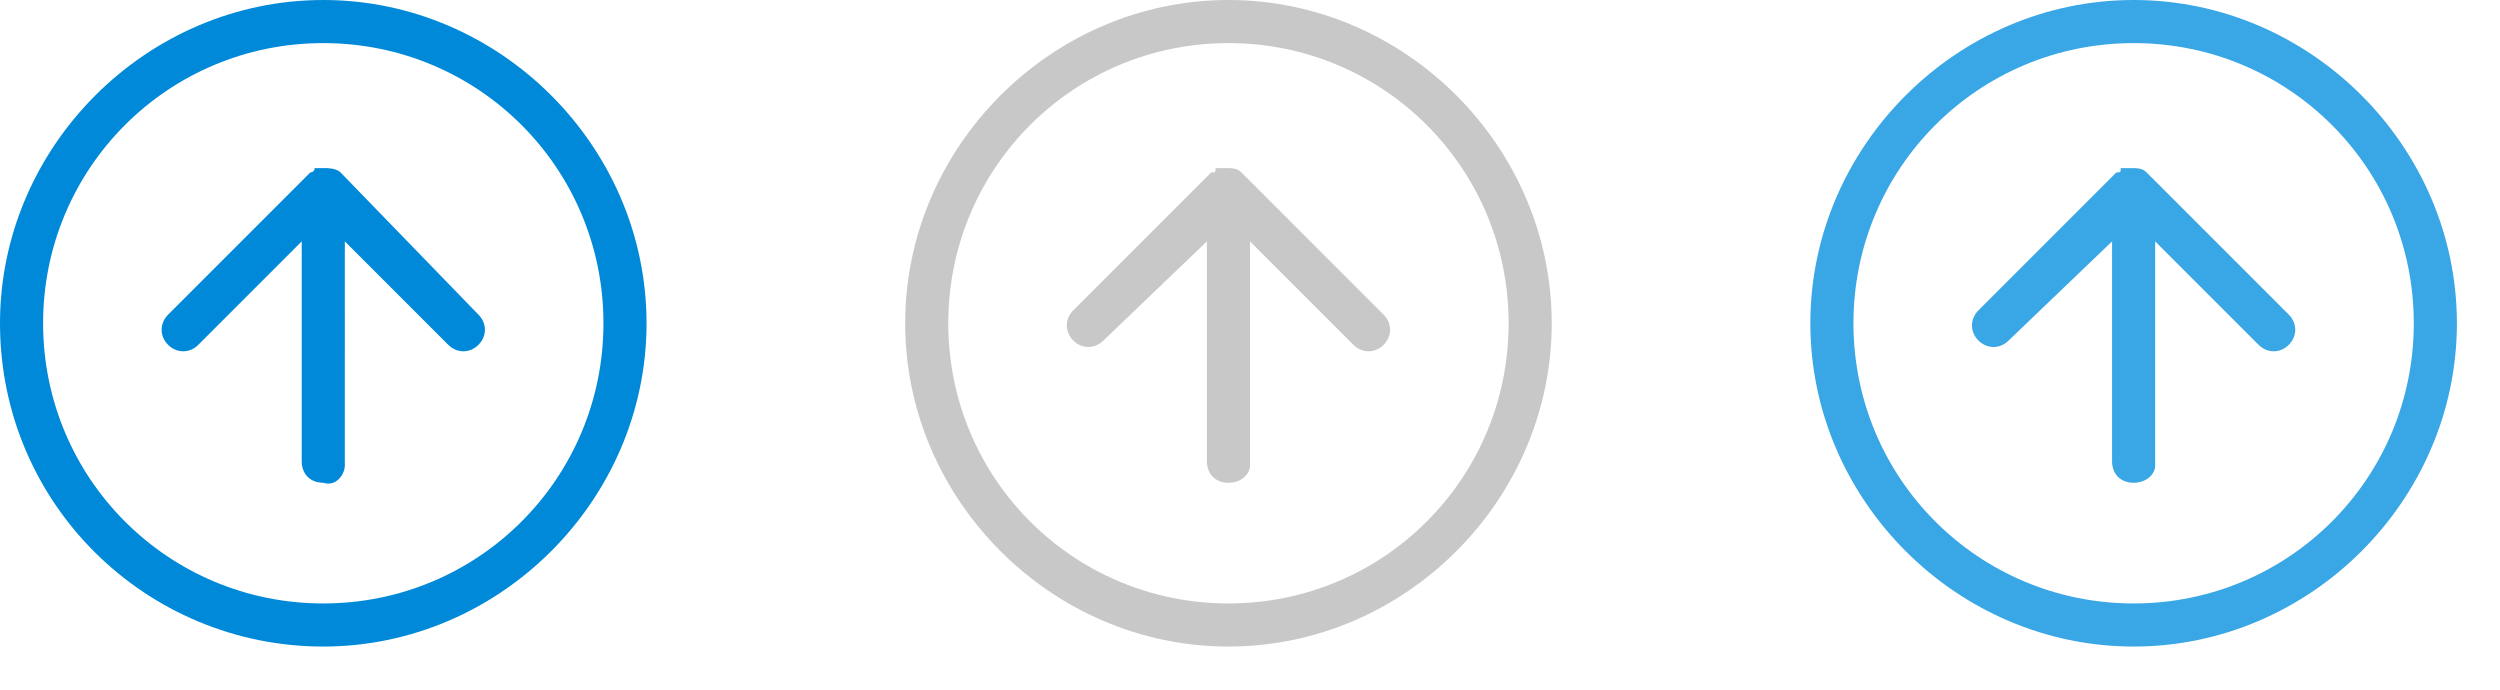 <svg xmlns="http://www.w3.org/2000/svg" width="58" height="16"><g><path fill="#0089D9" fill-rule="evenodd" d="M7.9 4c-.1-.1-.3-.1-.4-.1-.1 0-.1 0-.2 0 0 .1-.1.1-.1.1L3.9 7.3c-.2.2-.2.5 0 .7.2.2.5.2.7 0L7 5.6v5.1c0 .3.2.5.5.5.3.1.5-.2.5-.4V5.6L10.4 8c.2.2.5.2.7 0 .2-.2.2-.5 0-.7L7.9 4zm-.4-4C3.4 0 0 3.4 0 7.5 0 11.7 3.4 15 7.5 15S15 11.6 15 7.5 11.6 0 7.5 0zm0 14C3.9 14 1 11.1 1 7.5S3.9 1 7.5 1 14 3.9 14 7.5 11.1 14 7.5 14z" clip-rule="evenodd"/><path fill="#C8C8C8" fill-rule="evenodd" d="M28.8 4c-.1-.1-.2-.1-.4-.1-.1 0-.1 0-.2 0 0 .1 0 .1-.1.1l-3.2 3.2c-.2.2-.2.5 0 .7.2.2.5.2.7 0L28 5.6v5.1c0 .3.2.5.5.5s.5-.2.5-.4V5.6L31.4 8c.2.2.5.2.7 0 .2-.2.2-.5 0-.7L28.8 4zm-.3-4C24.4 0 21 3.4 21 7.5s3.4 7.5 7.5 7.5S36 11.6 36 7.5 32.6 0 28.5 0zm0 14c-3.6 0-6.5-2.9-6.5-6.5S24.9 1 28.5 1 35 3.9 35 7.5 32.1 14 28.5 14z" clip-rule="evenodd"/><path fill="#39A6E6" fill-rule="evenodd" d="M49.5 0C45.4 0 42 3.4 42 7.5s3.4 7.5 7.5 7.5S57 11.6 57 7.5 53.6 0 49.5 0zm0 14c-3.6 0-6.5-2.9-6.5-6.5S45.9 1 49.5 1 56 3.9 56 7.5 53.1 14 49.5 14zm.3-10c-.1-.1-.2-.1-.4-.1-.1 0-.1 0-.2 0 0 .1 0 .1-.1.1l-3.2 3.2c-.2.2-.2.5 0 .7.2.2.5.2.7 0L49 5.6v5.1c0 .3.2.5.5.5s.5-.2.5-.4V5.6L52.4 8c.2.2.5.2.7 0 .2-.2.2-.5 0-.7L49.8 4z" clip-rule="evenodd"/></g></svg>